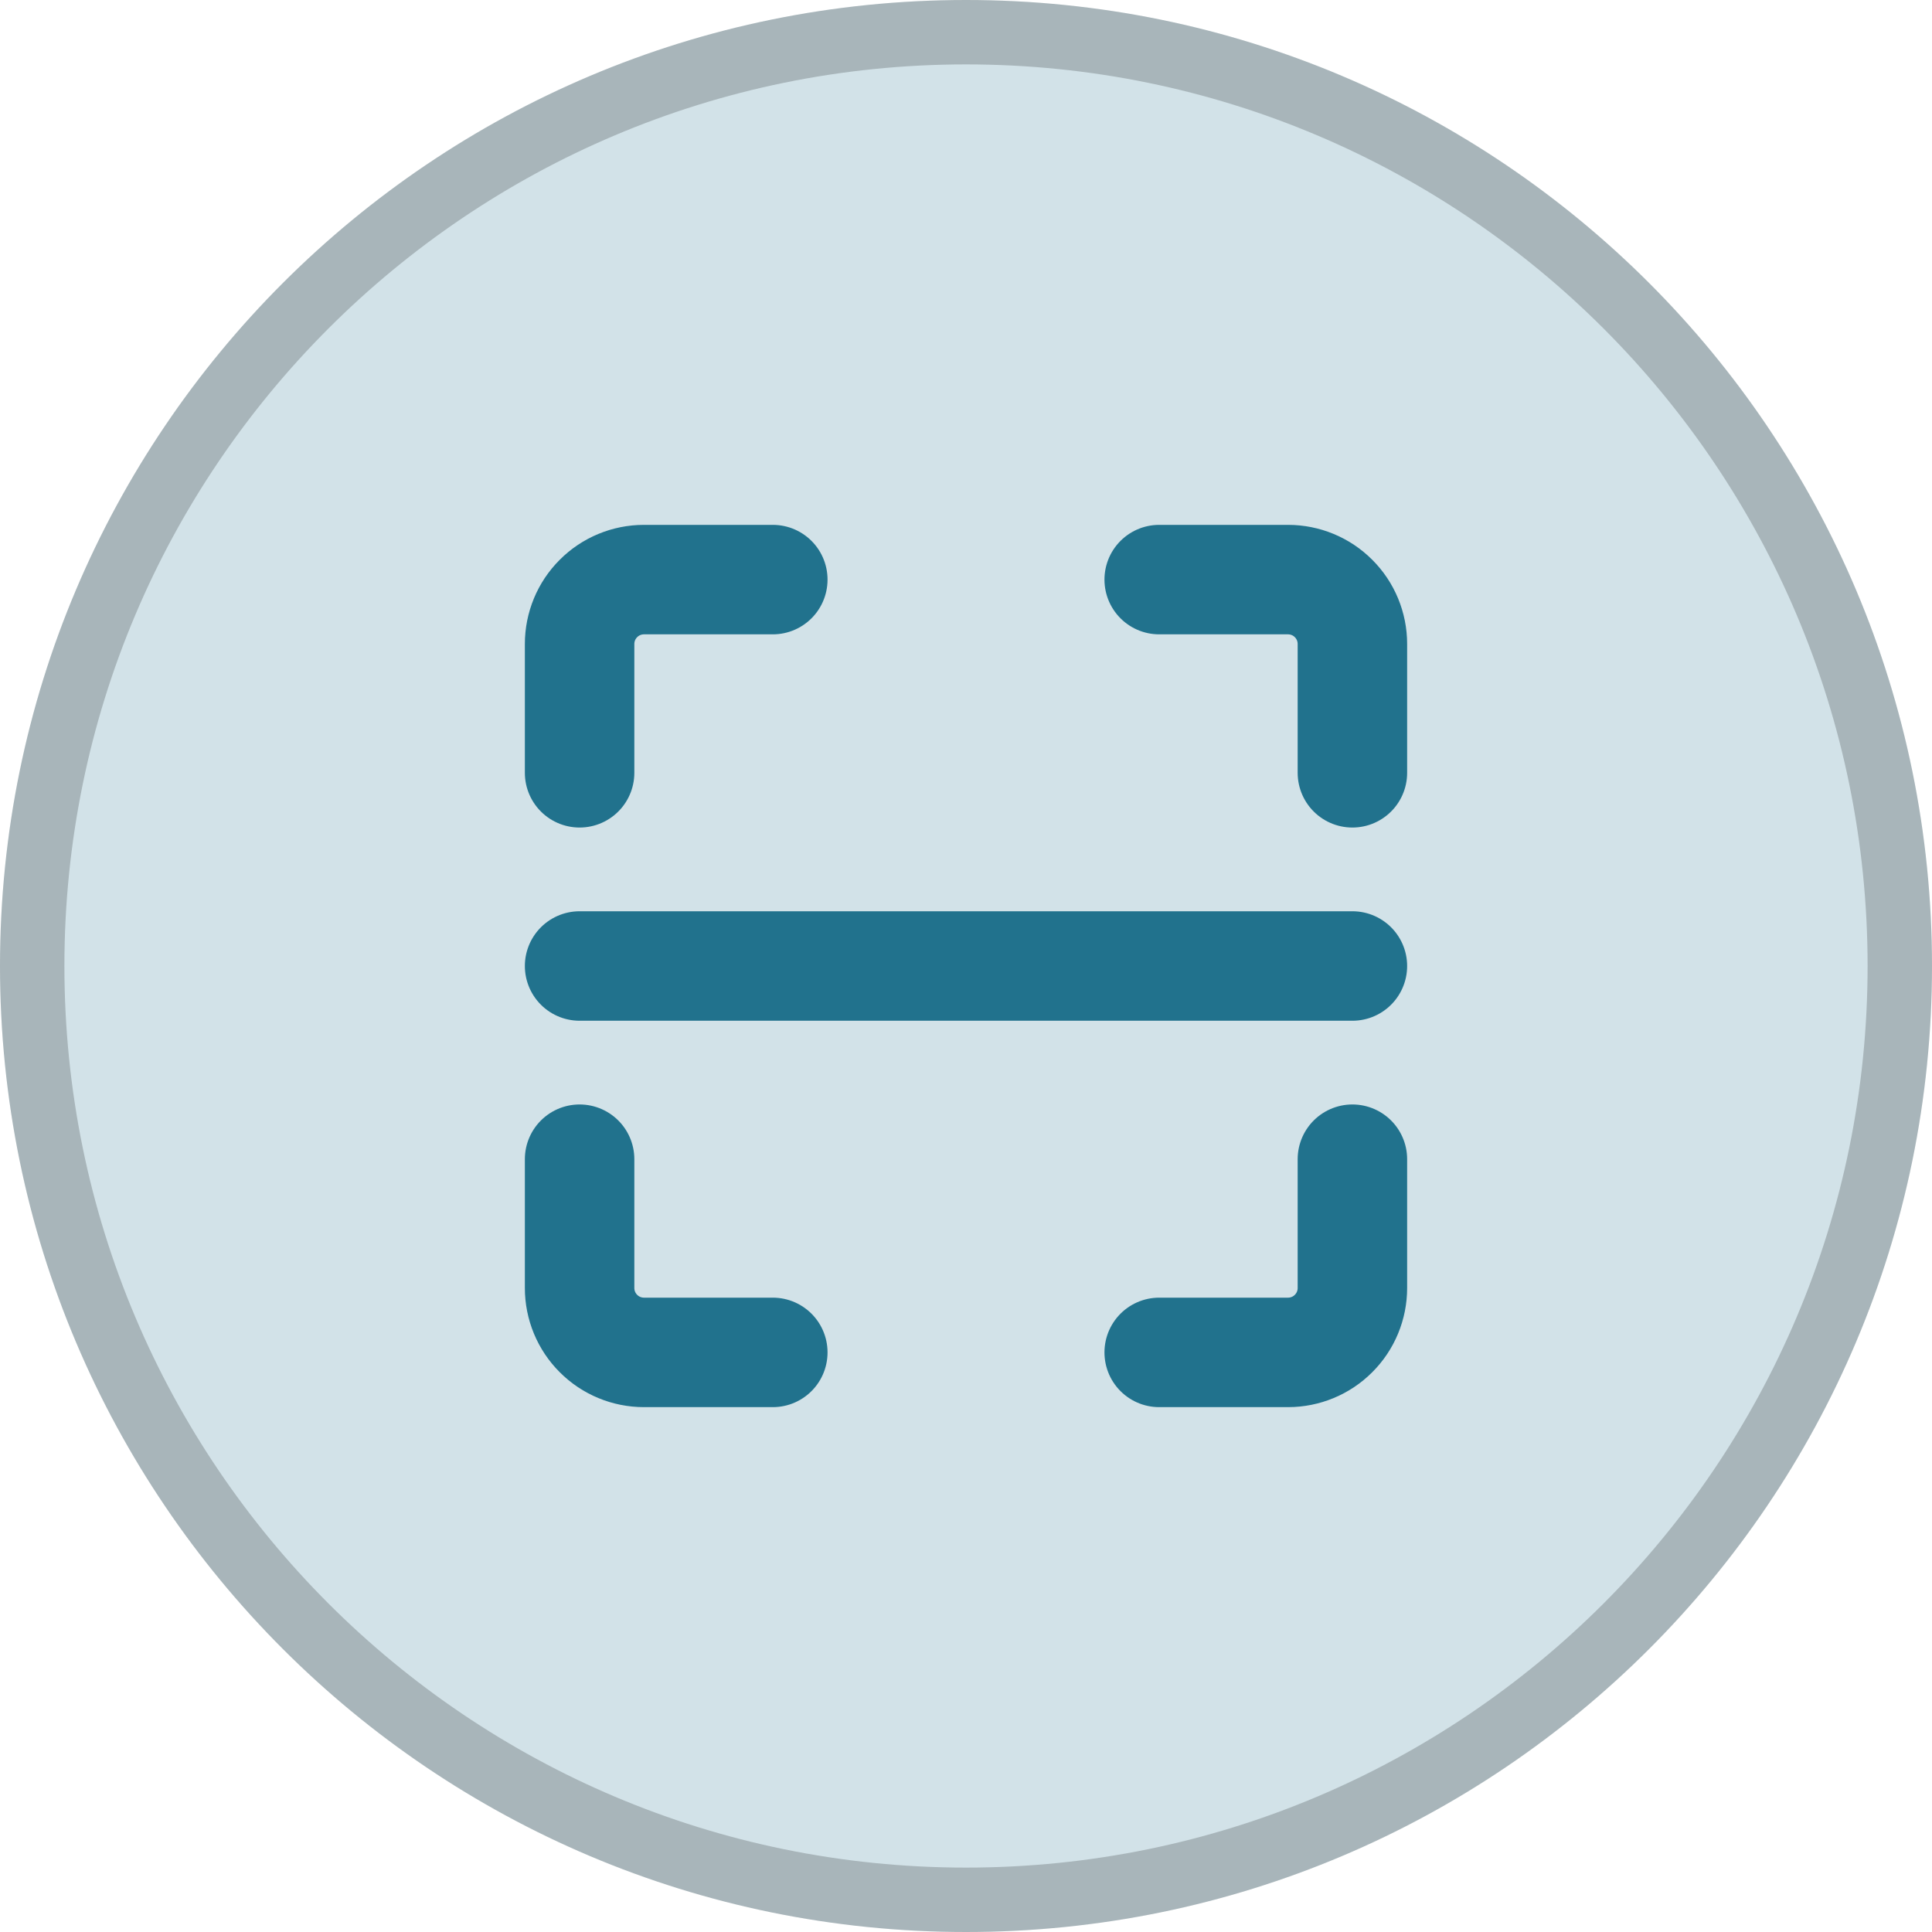 <svg width="30" height="30" viewBox="0 0 30 30" fill="none" xmlns="http://www.w3.org/2000/svg">
<path d="M15 30C23.284 30 30 23.284 30 15C30 6.716 23.284 0 15 0C6.716 0 0 6.716 0 15C0 23.284 6.716 30 15 30Z" fill="#21728D" fill-opacity="0.2"/>
<path d="M29.5 15C29.5 23.008 23.008 29.5 15 29.5C6.992 29.5 0.5 23.008 0.5 15C0.5 6.992 6.992 0.5 15 0.5C23.008 0.5 29.5 6.992 29.5 15Z" stroke="black" stroke-opacity="0.2" stroke-linecap="round" stroke-linejoin="round"/>
<path d="M12 9H10C9.735 9 9.48 9.105 9.293 9.293C9.105 9.48 9 9.735 9 10V12" stroke="#21728D" stroke-width="1.7" stroke-linecap="round" stroke-linejoin="round"/>
<path d="M18 9H20C20.265 9 20.52 9.105 20.707 9.293C20.895 9.48 21 9.735 21 10V12" stroke="#21728D" stroke-width="1.7" stroke-linecap="round" stroke-linejoin="round"/>
<path d="M21 18V20C21 20.265 20.895 20.52 20.707 20.707C20.52 20.895 20.265 21 20 21H18" stroke="#21728D" stroke-width="1.7" stroke-linecap="round" stroke-linejoin="round"/>
<path d="M12 21H10C9.735 21 9.48 20.895 9.293 20.707C9.105 20.52 9 20.265 9 20V18" stroke="#21728D" stroke-width="1.7" stroke-linecap="round" stroke-linejoin="round"/>
<path d="M9 15H21" stroke="#21728D" stroke-width="1.7" stroke-linecap="round" stroke-linejoin="round"/>
</svg>
